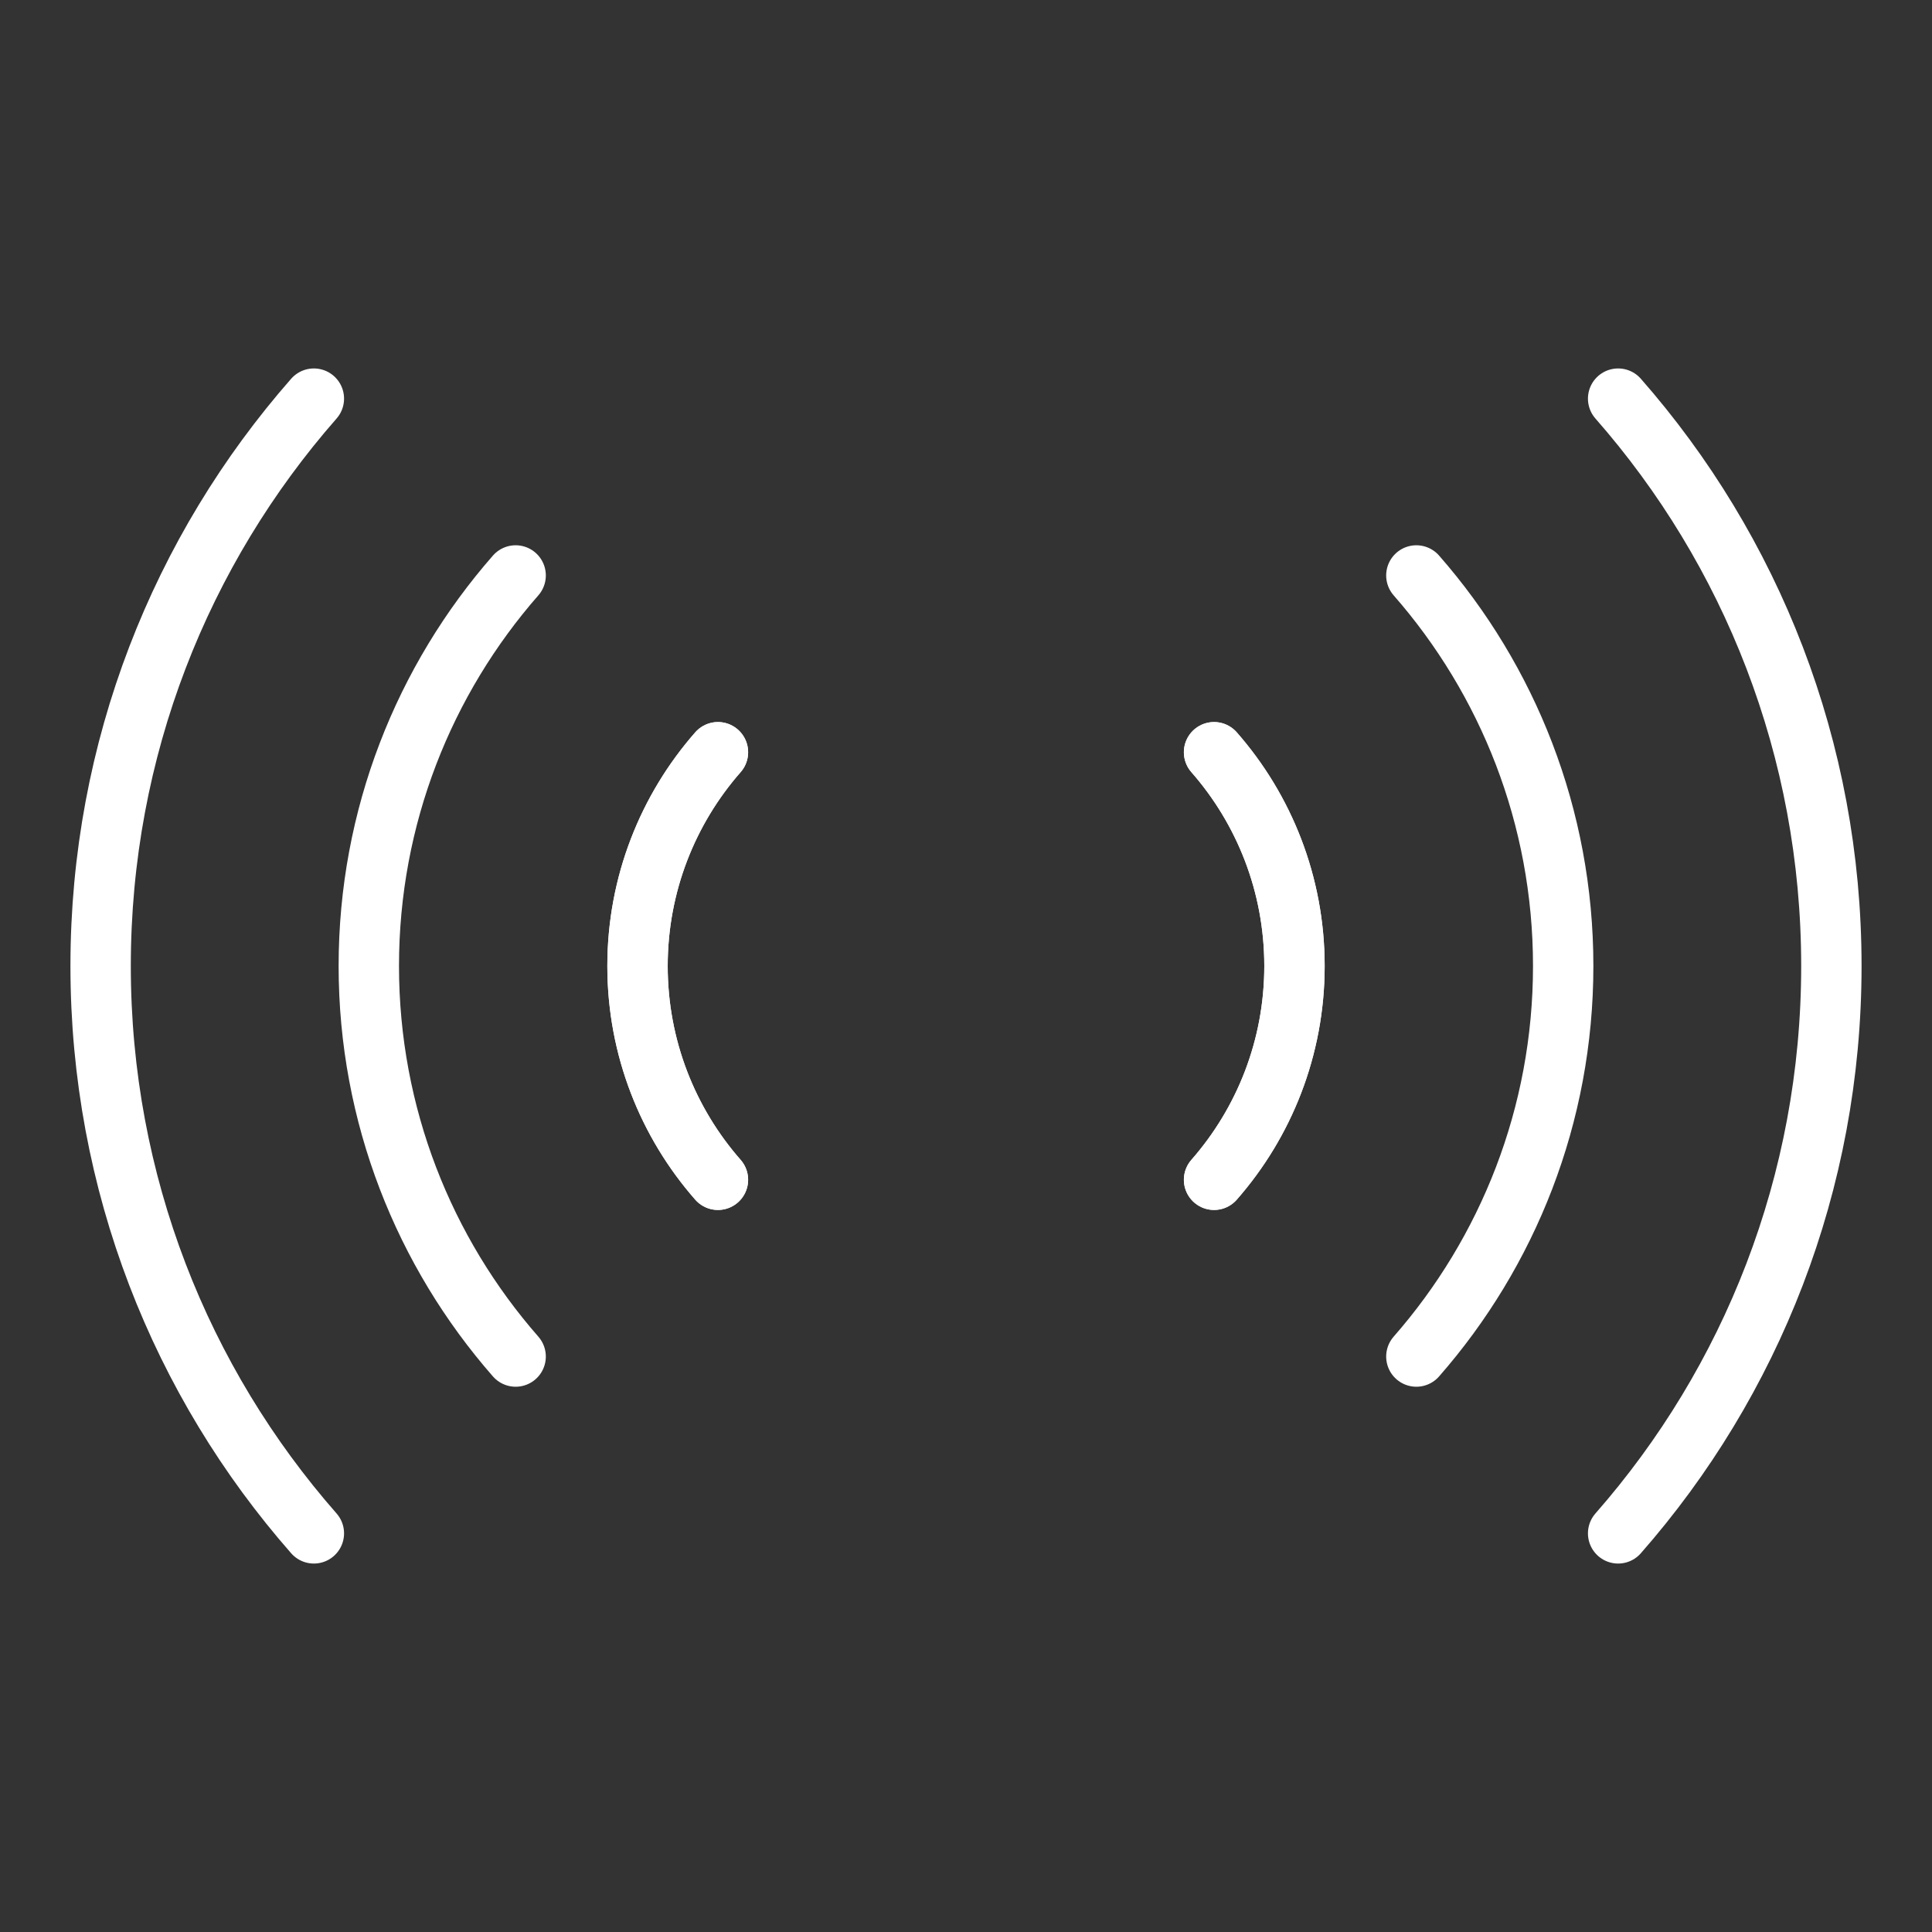 <ns0:svg xmlns:ns0="http://www.w3.org/2000/svg" id="a" viewBox="0 0 48 48" style="stroke-width:1.5px"><ns0:rect x="0" y="0" width="48" height="48" fill="#333333" stroke="none"/><ns0:defs style="stroke-width:1.5px"><ns0:style style="stroke-width:1.5px">.b{fill:none;stroke:#fff;stroke-linecap:round;stroke-linejoin:round;}</ns0:style></ns0:defs><ns0:g style="stroke-width:1.5px"><ns0:path class="b" d="m12.811,33.703c-2.271-2.593-3.648-5.993-3.648-9.703s1.377-7.11,3.648-9.703" style="stroke-width:1.5px" /><ns0:path class="b" d="m17.837,18.689c-1.241,1.415-1.998,3.276-1.998,5.311s.757,3.896,1.998,5.311" style="stroke-width:1.5px" /><ns0:path class="b" d="m7.798,38.096c-3.301-3.76-5.298-8.698-5.298-14.096s1.998-10.336,5.298-14.096" style="stroke-width:1.5px" /><ns0:path class="b" d="m17.837,18.689c-1.241,1.415-1.998,3.276-1.998,5.311s.757,3.896,1.998,5.311" style="stroke-width:1.5px" /></ns0:g><ns0:g style="stroke-width:1.5px"><ns0:path class="b" d="m35.189,14.297c2.271,2.593,3.648,5.993,3.648,9.703s-1.377,7.11-3.648,9.703" style="stroke-width:1.5px" /><ns0:path class="b" d="m30.163,29.311c1.241-1.415,1.998-3.276,1.998-5.311s-.757-3.896-1.998-5.311" style="stroke-width:1.5px" /><ns0:path class="b" d="m40.202,9.904c3.301,3.76,5.298,8.698,5.298,14.096s-1.998,10.336-5.298,14.096" style="stroke-width:1.5px" /><ns0:path class="b" d="m30.163,29.311c1.241-1.415,1.998-3.276,1.998-5.311s-.757-3.896-1.998-5.311" style="stroke-width:1.5px" /></ns0:g></ns0:svg>